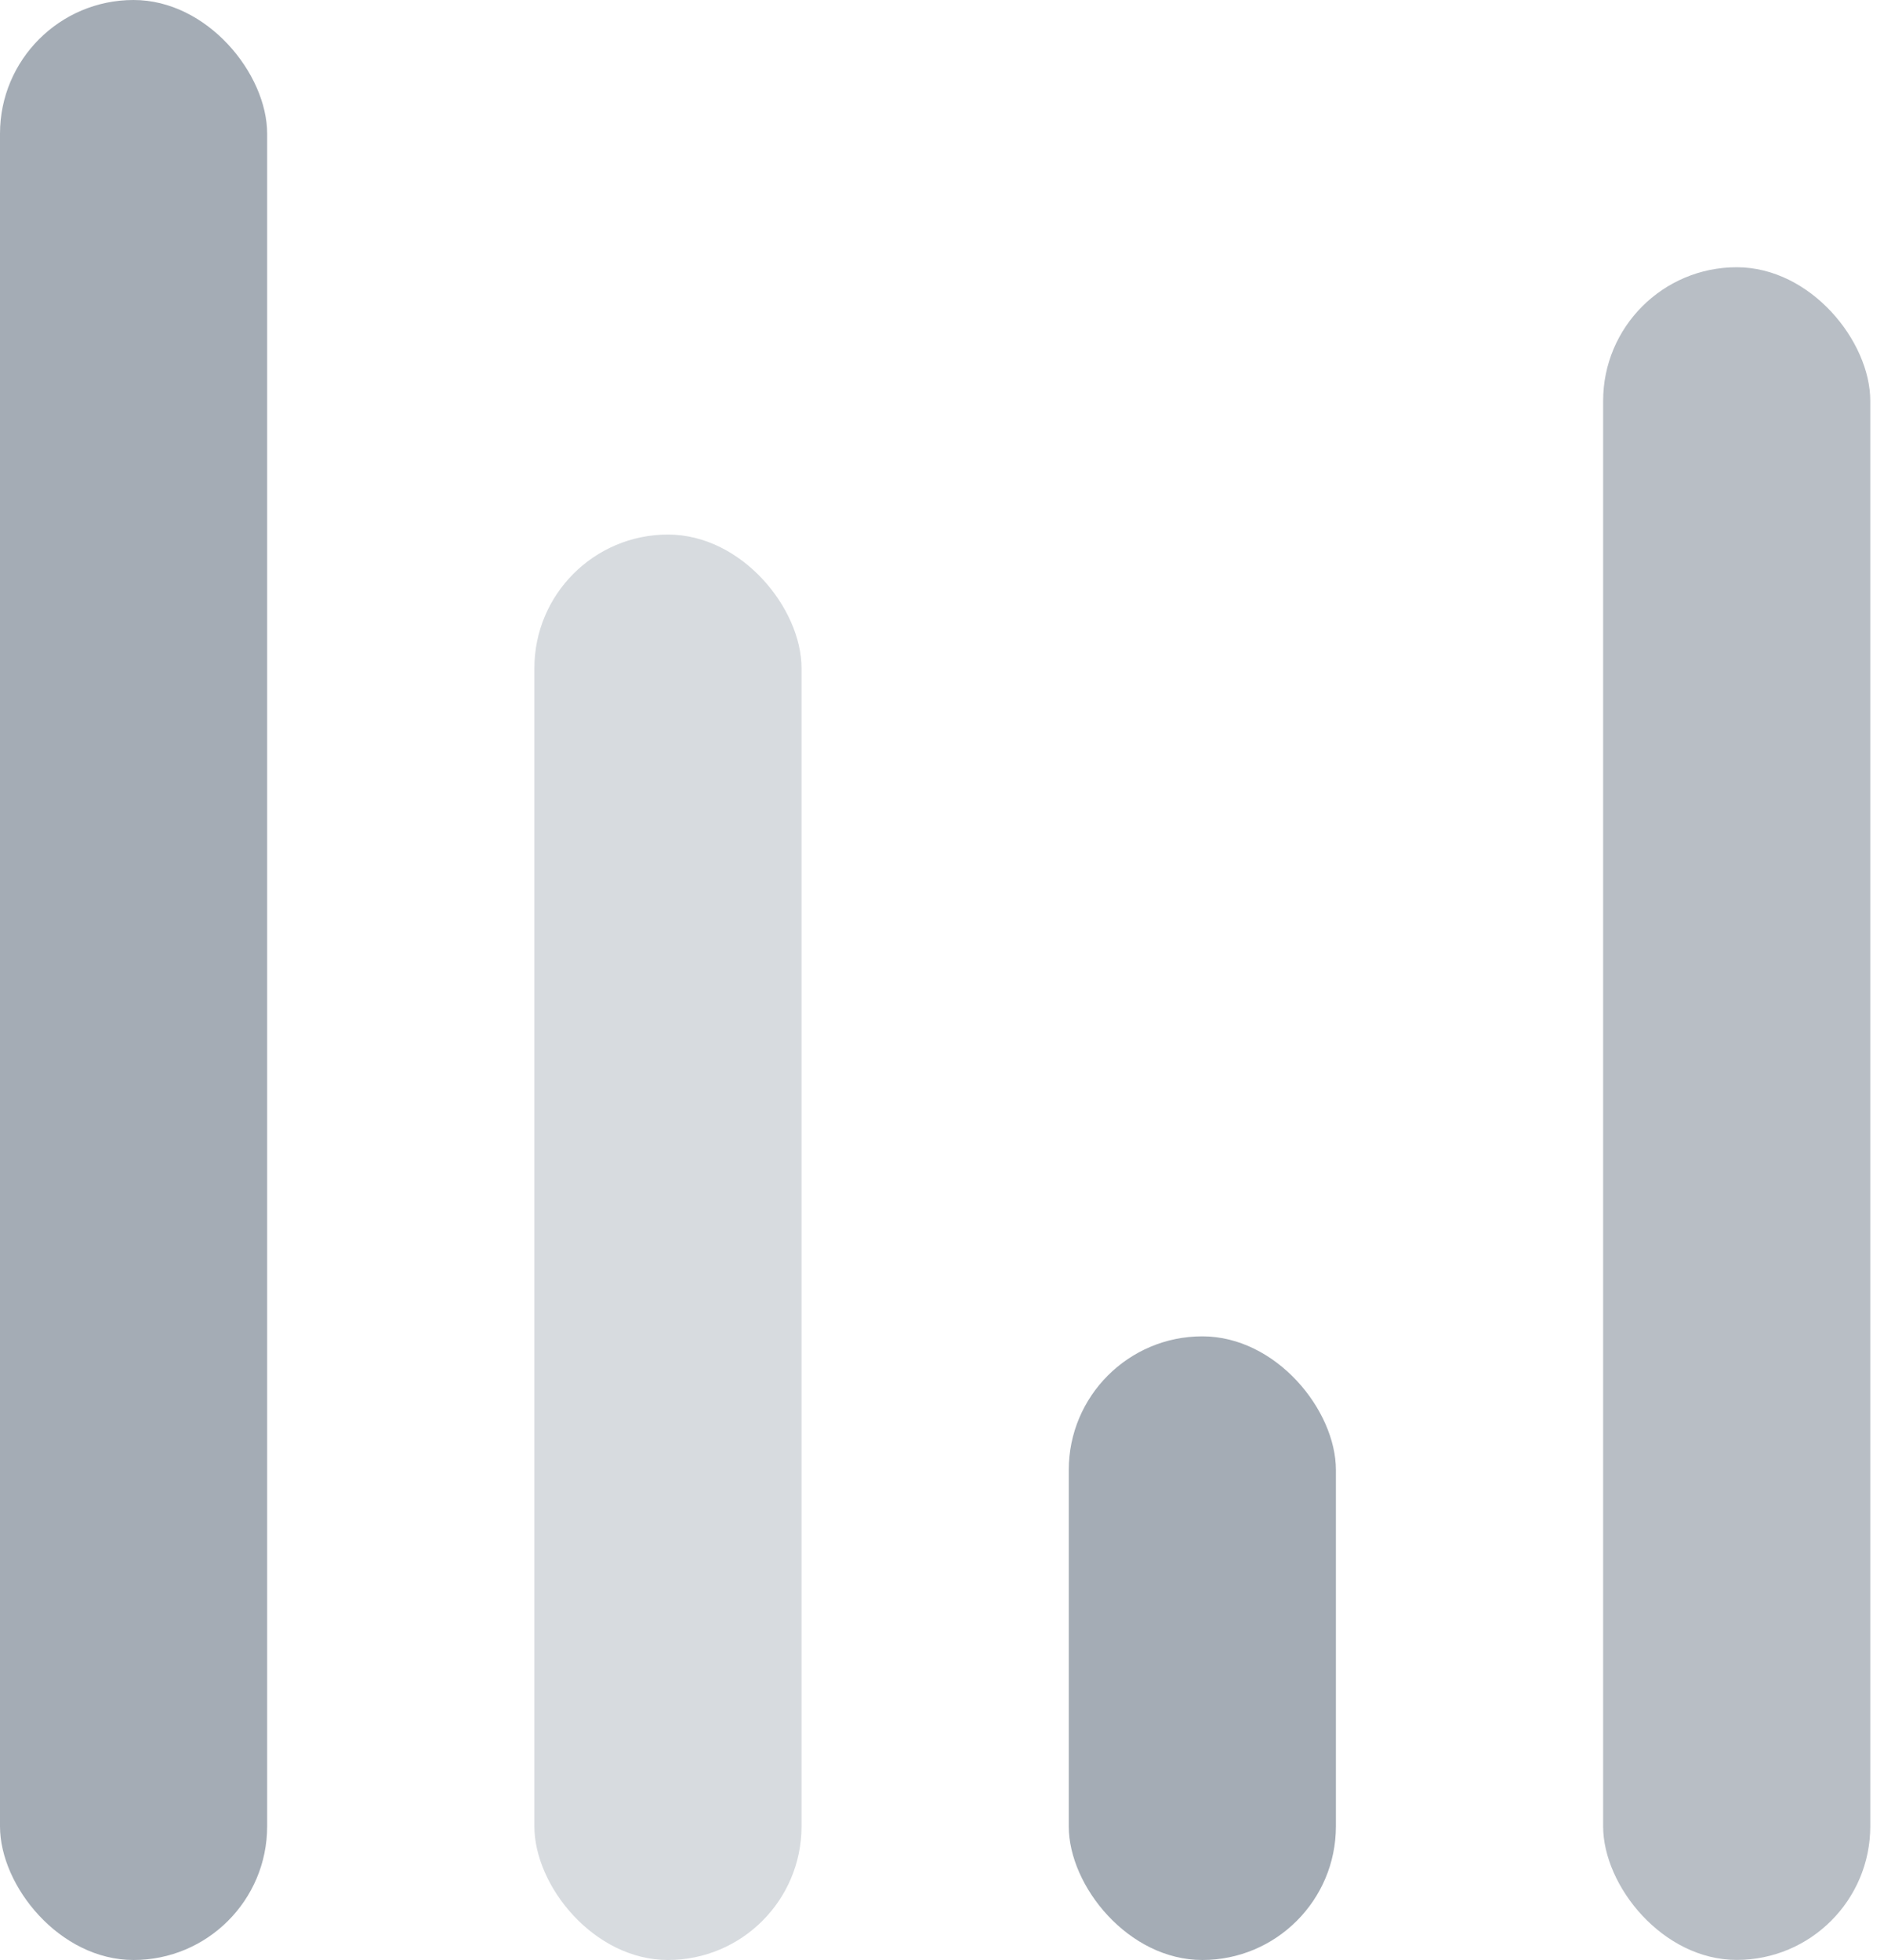 <svg xmlns="http://www.w3.org/2000/svg" width="25" height="26" fill="none" viewBox="0 0 25 26"><rect width="3.545" height="26" fill="#a4acb5" rx="1.773"/><rect width="3.545" height="18.909" x="7.091" y="7.091" fill="#a4acb5" fill-opacity=".43" rx="1.773"/><rect width="3.545" height="8.273" x="14.182" y="17.727" fill="#a4acb5" rx="1.773"/><rect width="3.545" height="22.454" x="21.273" y="3.545" fill="#a4acb5" fill-opacity=".78" rx="1.773"/></svg>